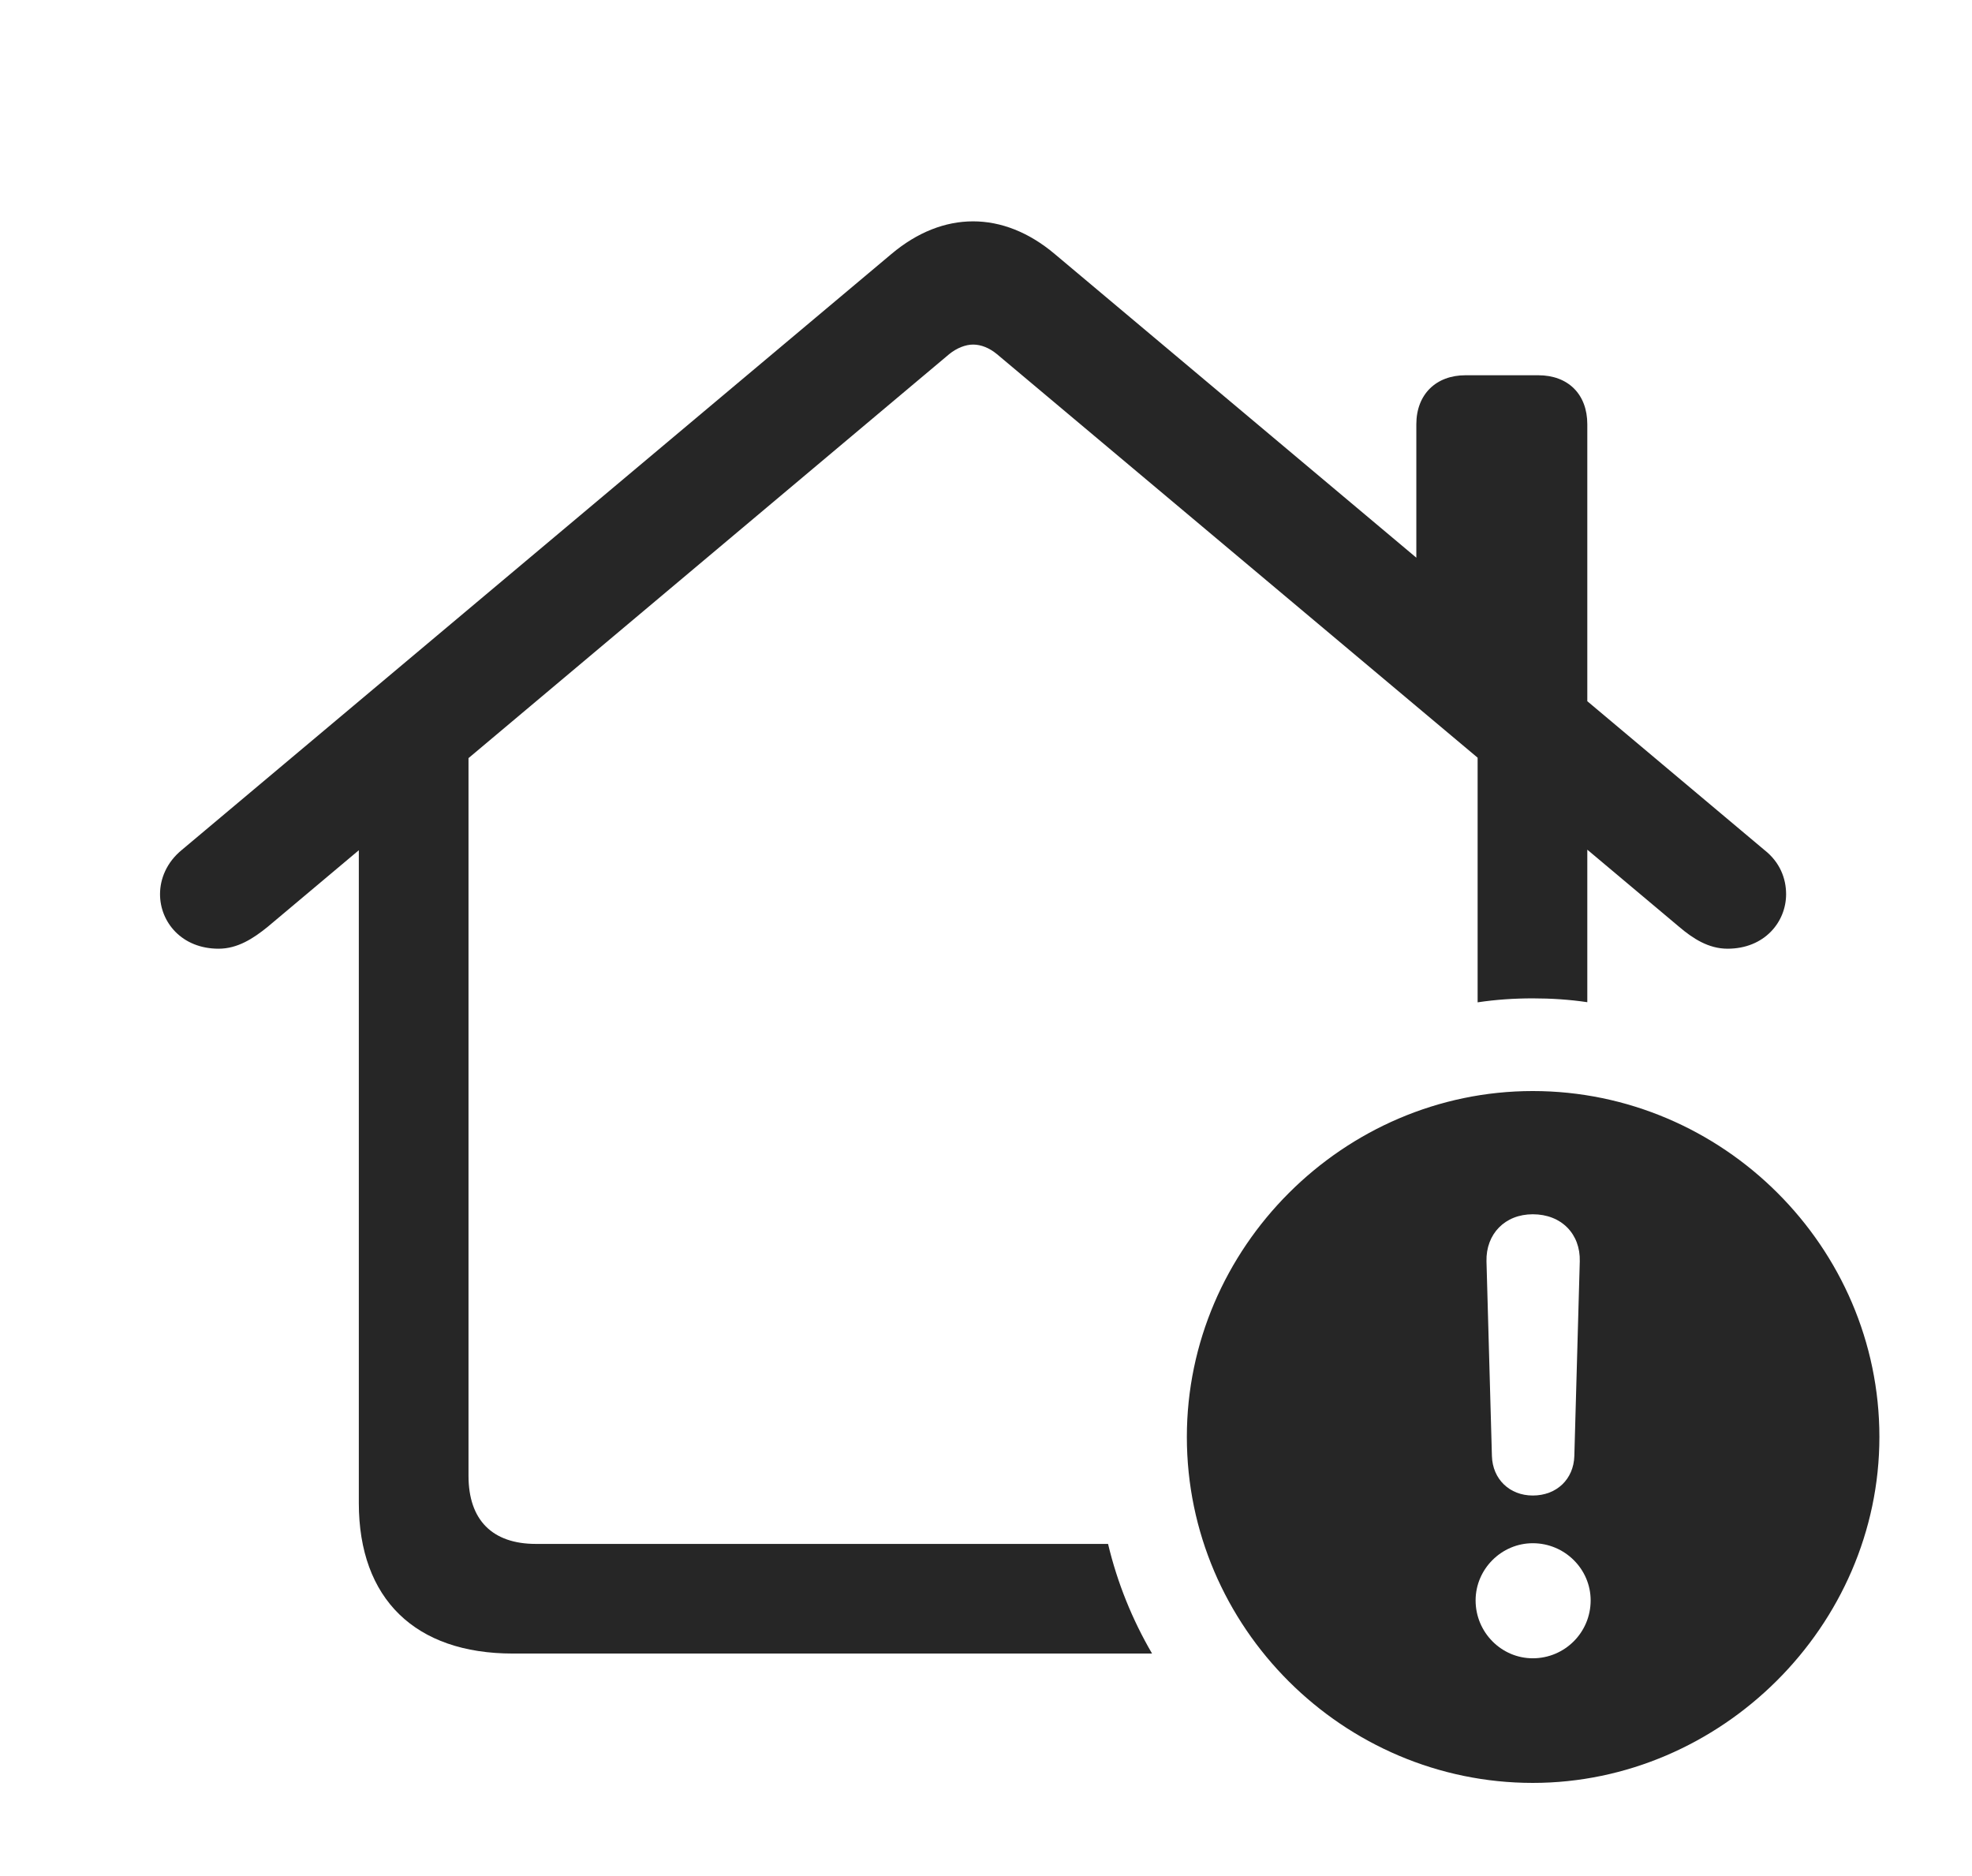 <?xml version="1.0" encoding="UTF-8"?>
<!--Generator: Apple Native CoreSVG 341-->
<!DOCTYPE svg
PUBLIC "-//W3C//DTD SVG 1.1//EN"
       "http://www.w3.org/Graphics/SVG/1.1/DTD/svg11.dtd">
<svg version="1.1" xmlns="http://www.w3.org/2000/svg" xmlns:xlink="http://www.w3.org/1999/xlink" viewBox="0 0 28.281 26.904">
 <g>
  <rect height="26.904" opacity="0" width="28.281" x="0" y="0"/>
  <path d="M15.127 3.643L20.312 7.997L20.312 6.084C20.312 5.654 20.596 5.381 21.016 5.381L22.061 5.381C22.49 5.381 22.764 5.654 22.764 6.084L22.764 10.055L25.303 12.188C25.527 12.363 25.615 12.598 25.615 12.822C25.615 13.223 25.303 13.604 24.775 13.604C24.502 13.604 24.277 13.457 24.082 13.291L22.764 12.184L22.764 14.371C22.509 14.333 22.247 14.316 21.982 14.316C21.714 14.316 21.45 14.334 21.191 14.373L21.191 10.865L14.297 5.078C14.19 4.99 14.072 4.941 13.955 4.941C13.848 4.941 13.721 4.99 13.613 5.078L6.719 10.871L6.719 21.162C6.719 21.797 7.061 22.139 7.686 22.139L15.891 22.139C16.024 22.698 16.239 23.226 16.522 23.711L7.354 23.711C5.957 23.711 5.146 22.93 5.146 21.553L5.146 12.192L3.838 13.291C3.633 13.457 3.408 13.604 3.135 13.604C2.607 13.604 2.295 13.223 2.295 12.822C2.295 12.598 2.393 12.363 2.607 12.188L12.783 3.643C13.154 3.33 13.555 3.174 13.955 3.174C14.355 3.174 14.756 3.33 15.127 3.643Z" fill="black" fill-opacity="0.85"/>
  <path d="M26.953 20.605C26.953 23.32 24.678 25.566 21.982 25.566C19.268 25.566 17.021 23.34 17.021 20.605C17.021 17.891 19.268 15.645 21.982 15.645C24.707 15.645 26.953 17.881 26.953 20.605ZM21.162 22.949C21.162 23.408 21.533 23.779 21.982 23.779C22.441 23.779 22.812 23.408 22.812 22.949C22.812 22.5 22.441 22.129 21.982 22.129C21.533 22.129 21.162 22.5 21.162 22.949ZM21.318 18.086L21.396 20.879C21.406 21.211 21.65 21.445 21.982 21.445C22.324 21.445 22.568 21.211 22.578 20.879L22.656 18.086C22.666 17.695 22.393 17.412 21.982 17.412C21.582 17.412 21.309 17.695 21.318 18.086Z" fill="black" fill-opacity="0.85"/>
 </g>
</svg>

